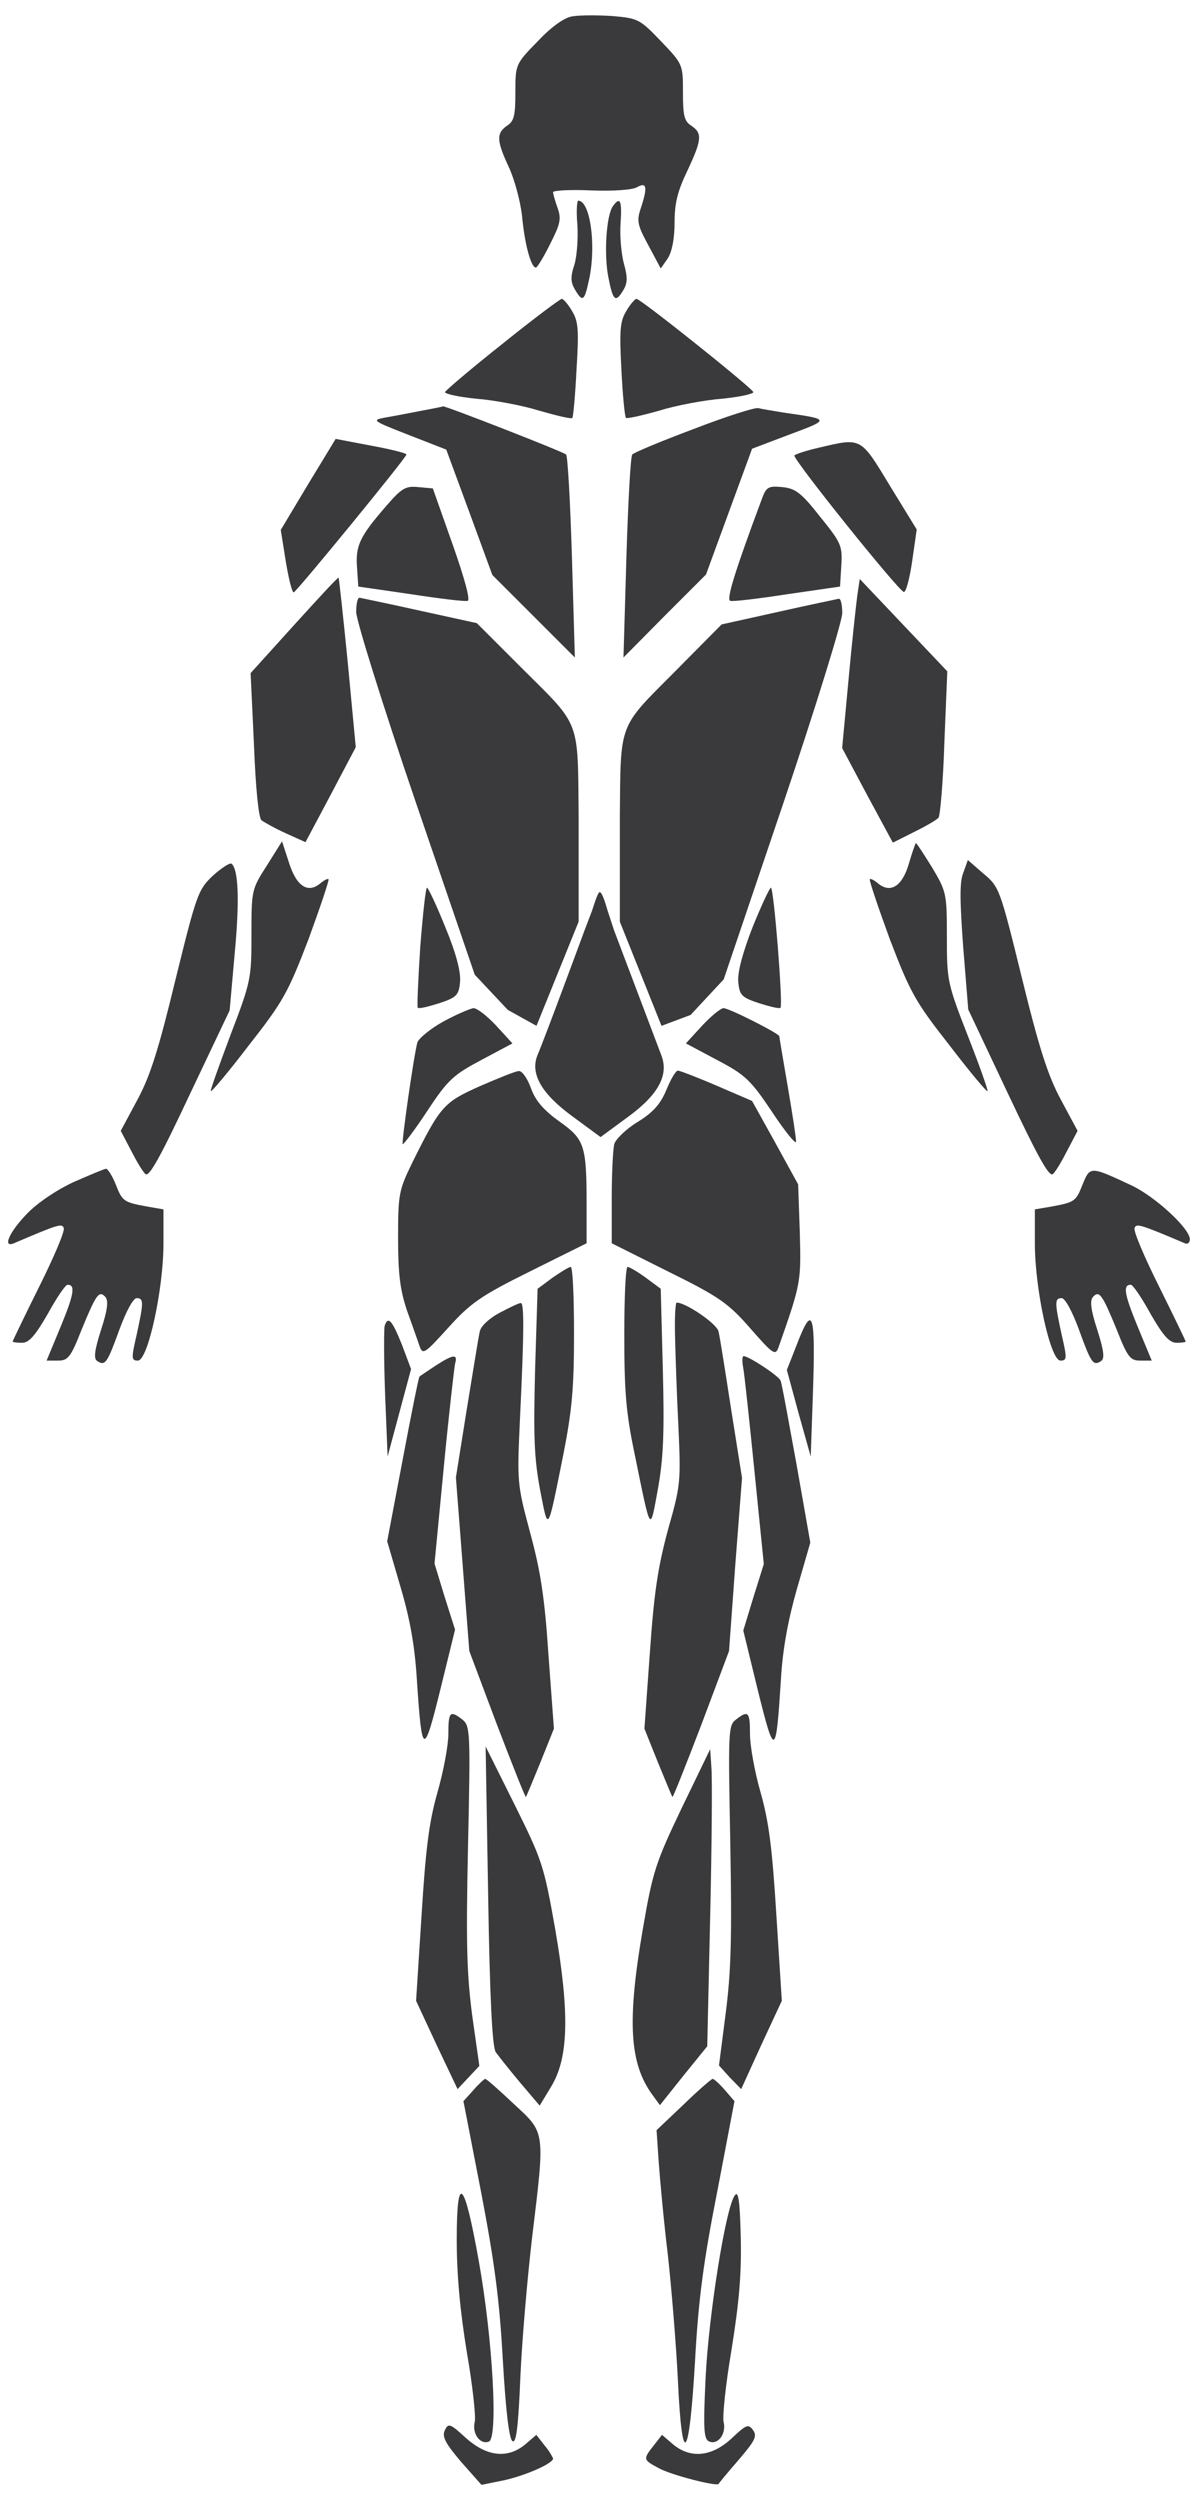<?xml version="1.0" encoding="UTF-8" standalone="no"?>
<!DOCTYPE svg PUBLIC "-//W3C//DTD SVG 1.1//EN" "http://www.w3.org/Graphics/SVG/1.1/DTD/svg11.dtd">
<svg width="100%" height="100%" viewBox="0 0 115 240" version="1.1" xmlns="http://www.w3.org/2000/svg" xmlns:xlink="http://www.w3.org/1999/xlink" xml:space="preserve" xmlns:serif="http://www.serif.com/" style="fill-rule:evenodd;clip-rule:evenodd;stroke-linejoin:round;stroke-miterlimit:2;">
    <g id="back">
        <g transform="matrix(1,0,0,1,0.5,1.474)">
            <path d="M54.402,0.103C53.638,0.231 52.391,1.13 51.104,2.501C48.973,4.685 48.973,4.728 48.973,7.383C48.973,9.61 48.852,10.166 48.168,10.595C47.123,11.323 47.163,12.051 48.369,14.62C48.892,15.776 49.455,17.832 49.616,19.288C49.857,21.9 50.461,24.213 50.943,24.213C51.064,24.213 51.707,23.185 52.31,21.943C53.276,20.059 53.396,19.545 53.034,18.517C52.793,17.832 52.592,17.147 52.592,16.976C52.592,16.804 54.241,16.719 56.211,16.804C58.303,16.89 60.193,16.761 60.635,16.504C61.6,15.948 61.681,16.504 60.997,18.56C60.595,19.759 60.715,20.187 61.761,22.115L62.927,24.299L63.611,23.314C64.013,22.671 64.254,21.429 64.254,19.888C64.254,18.046 64.536,16.89 65.461,14.963C66.868,11.965 66.949,11.323 65.863,10.595C65.179,10.166 65.059,9.61 65.059,7.383C65.059,4.728 65.059,4.685 62.967,2.501C60.916,0.359 60.756,0.274 58.222,0.06C56.774,-0.026 55.085,-0.026 54.402,0.103Z" style="fill:rgb(58,58,60);fill-rule:nonzero;"/>
        </g>
        <g transform="matrix(1,0,0,1,0.5,1.474)">
            <path d="M54.925,20.101C55.006,21.386 54.885,23.099 54.644,23.913C54.241,25.112 54.282,25.626 54.684,26.311C55.448,27.596 55.609,27.467 56.091,25.155C56.735,21.9 56.132,17.789 55.006,17.789C54.885,17.789 54.804,18.817 54.925,20.101Z" style="fill:rgb(58,58,60);fill-rule:nonzero;"/>
        </g>
        <g transform="matrix(1,0,0,1,0.5,1.474)">
            <path d="M58.344,18.303C57.7,19.159 57.459,22.971 57.901,25.155C58.344,27.424 58.585,27.639 59.349,26.354C59.751,25.669 59.751,25.112 59.389,23.827C59.148,22.928 58.987,21.215 59.067,20.016C59.228,17.746 59.027,17.36 58.344,18.303Z" style="fill:rgb(58,58,60);fill-rule:nonzero;"/>
        </g>
        <g transform="matrix(1,0,0,1,0.5,1.474)">
            <path d="M47.726,31.536C44.75,33.891 42.297,35.99 42.217,36.161C42.176,36.332 43.504,36.632 45.233,36.803C46.922,36.932 49.657,37.446 51.305,37.96C52.954,38.431 54.362,38.773 54.442,38.645C54.523,38.559 54.724,36.461 54.844,33.977C55.086,30.123 55.005,29.352 54.402,28.367C54.04,27.725 53.557,27.211 53.437,27.211C53.276,27.211 50.702,29.138 47.726,31.536Z" style="fill:rgb(58,58,60);fill-rule:nonzero;"/>
        </g>
        <g transform="matrix(1,0,0,1,0.5,1.474)">
            <path d="M59.63,28.367C59.027,29.352 58.946,30.166 59.148,33.977C59.268,36.418 59.469,38.516 59.59,38.645C59.67,38.731 61.078,38.431 62.727,37.96C64.376,37.446 67.11,36.932 68.799,36.803C70.528,36.632 71.856,36.332 71.815,36.161C71.654,35.733 60.997,27.211 60.595,27.211C60.475,27.211 59.992,27.725 59.63,28.367Z" style="fill:rgb(58,58,60);fill-rule:nonzero;"/>
        </g>
        <g transform="matrix(1,0,0,1,0.5,1.474)">
            <path d="M39.924,37.96C38.839,38.174 37.27,38.474 36.506,38.602C35.139,38.859 35.219,38.902 38.718,40.272L42.337,41.685L44.549,47.681L46.761,53.719L50.702,57.659L54.683,61.642L54.402,52.006C54.241,46.739 54,42.285 53.839,42.157C53.598,41.9 42.176,37.446 42.016,37.531C41.975,37.574 41.051,37.746 39.924,37.96Z" style="fill:rgb(58,58,60);fill-rule:nonzero;"/>
        </g>
        <g transform="matrix(1,0,0,1,0.5,1.474)">
            <path d="M66.065,39.716C62.968,40.872 60.314,41.985 60.193,42.157C60.032,42.285 59.791,46.739 59.63,52.049L59.349,61.642L63.29,57.659L67.271,53.676L71.695,41.6L75.314,40.229C79.215,38.773 79.215,38.773 74.711,38.131C73.705,37.96 72.62,37.788 72.298,37.703C71.976,37.617 69.161,38.516 66.065,39.716Z" style="fill:rgb(58,58,60);fill-rule:nonzero;"/>
        </g>
        <g transform="matrix(1,0,0,1,0.5,1.474)">
            <path d="M29.066,45.026L26.452,49.394L26.935,52.435C27.216,54.105 27.538,55.432 27.699,55.389C28.061,55.218 38.476,42.499 38.517,42.157C38.517,42.028 36.989,41.643 35.098,41.3L31.72,40.658L29.066,45.026Z" style="fill:rgb(58,58,60);fill-rule:nonzero;"/>
        </g>
        <g transform="matrix(1,0,0,1,0.5,1.474)">
            <path d="M78.048,41.514C76.922,41.771 75.877,42.114 75.756,42.242C75.515,42.499 85.649,55.132 86.252,55.346C86.453,55.432 86.815,54.105 87.057,52.434L87.499,49.351L84.925,45.154C82.07,40.443 82.231,40.529 78.048,41.514Z" style="fill:rgb(58,58,60);fill-rule:nonzero;"/>
        </g>
        <g transform="matrix(1,0,0,1,0.5,1.474)">
            <path d="M36.627,47.038C34.053,49.993 33.611,50.893 33.771,52.991L33.892,54.833L38.919,55.561C41.694,55.989 44.147,56.289 44.388,56.203C44.67,56.16 44.107,54.062 42.941,50.764L41.05,45.411L39.643,45.283C38.436,45.154 38.034,45.411 36.627,47.038Z" style="fill:rgb(58,58,60);fill-rule:nonzero;"/>
        </g>
        <g transform="matrix(1,0,0,1,0.5,1.474)">
            <path d="M72.659,46.353C70.005,53.462 69.201,56.117 69.603,56.203C69.884,56.289 72.337,55.989 75.112,55.561L80.139,54.833L80.26,52.82C80.38,50.935 80.26,50.636 78.209,48.109C76.399,45.796 75.836,45.411 74.589,45.283C73.262,45.154 73.061,45.283 72.659,46.353Z" style="fill:rgb(58,58,60);fill-rule:nonzero;"/>
        </g>
        <g transform="matrix(1,0,0,1,0.5,1.474)">
            <path d="M27.739,58.516L23.557,63.141L23.878,69.993C24.039,74.19 24.321,77.016 24.602,77.273C24.844,77.444 25.889,78.044 26.935,78.515L28.825,79.371L31.238,74.832L33.651,70.25L32.887,62.156C32.444,57.702 32.042,54.019 32.002,53.976C31.921,53.933 30.031,55.989 27.739,58.516Z" style="fill:rgb(58,58,60);fill-rule:nonzero;"/>
        </g>
        <g transform="matrix(1,0,0,1,0.5,1.474)">
            <path d="M81.789,55.732C81.668,56.674 81.266,60.314 80.944,63.868L80.341,70.335L82.754,74.874L85.207,79.414L87.258,78.386C88.384,77.829 89.429,77.23 89.59,77.016C89.751,76.844 90.033,73.59 90.153,69.821L90.435,62.969L86.212,58.515L82.03,54.104L81.789,55.732Z" style="fill:rgb(58,58,60);fill-rule:nonzero;"/>
        </g>
        <g transform="matrix(1,0,0,1,0.5,1.474)">
            <path d="M54.416,105.664C51.44,103.48 50.354,101.553 51.118,99.754C51.882,97.956 55.622,87.806 55.622,87.806L56.326,85.965L56.351,85.889C56.661,84.938 56.913,84.166 57.07,84.166C57.271,84.166 57.553,84.98 57.834,85.965L58.437,87.806L62.941,99.712C63.746,101.639 62.781,103.523 59.885,105.664L57.15,107.677L54.416,105.664Z" style="fill:rgb(58,58,60);fill-rule:nonzero;"/>
        </g>
        <g transform="matrix(1,0,0,1,0.5,1.474)">
            <path d="M39.361,75.387C36.224,66.18 33.69,58.043 33.69,57.272C33.69,56.544 33.811,55.902 34.012,55.902C34.173,55.945 36.747,56.459 39.803,57.144L45.272,58.343L49.897,62.968C55.206,68.235 54.964,67.636 55.045,76.629L55.045,87L51,97L48.248,95.472L45.071,92.089L39.361,75.387Z" style="fill:rgb(58,58,60);fill-rule:nonzero;"/>
        </g>
        <g transform="matrix(1,0,0,1,0.5,1.474)">
            <path d="M74.68,75.674C77.817,66.377 80.35,58.162 80.35,57.384C80.35,56.649 80.229,56 80.028,56C79.867,56.043 77.294,56.562 74.238,57.254L68.77,58.465L64.146,63.134C58.839,68.453 59.08,67.847 59,76.928L59,87L63,97L65.795,95.952L68.971,92.537L74.68,75.674Z" style="fill:rgb(58,58,60);fill-rule:nonzero;"/>
        </g>
        <g transform="matrix(1,0,0,1,0.5,1.474)">
            <path d="M25.125,81.598C23.637,83.911 23.637,83.996 23.637,88.279C23.637,92.433 23.597,92.733 21.627,97.872C20.541,100.784 19.656,103.225 19.737,103.268C19.817,103.353 21.466,101.383 23.396,98.857C26.654,94.703 27.136,93.846 29.107,88.707C30.233,85.624 31.117,83.011 31.037,82.926C30.956,82.84 30.635,83.011 30.313,83.268C29.107,84.339 27.981,83.654 27.257,81.384L26.573,79.286L25.125,81.598Z" style="fill:rgb(58,58,60);fill-rule:nonzero;"/>
        </g>
        <g transform="matrix(1,0,0,1,0.5,1.474)">
            <path d="M86.734,81.47C86.091,83.654 84.925,84.339 83.718,83.268C83.397,83.011 83.075,82.84 82.994,82.926C82.914,83.011 83.799,85.624 84.925,88.707C86.895,93.846 87.378,94.703 90.635,98.857C92.566,101.383 94.214,103.353 94.295,103.268C94.375,103.225 93.531,100.827 92.405,97.957C90.434,92.904 90.394,92.647 90.394,88.493C90.394,84.296 90.354,84.125 88.986,81.812C88.182,80.528 87.498,79.457 87.418,79.457C87.378,79.457 87.056,80.356 86.734,81.47Z" style="fill:rgb(58,58,60);fill-rule:nonzero;"/>
        </g>
        <g transform="matrix(1,0,0,1,0.5,1.474)">
            <path d="M19.937,82.583C18.53,83.911 18.369,84.339 16.358,92.518C14.749,99.156 13.945,101.768 12.698,104.081L11.09,107.079L12.055,108.92C12.578,109.948 13.181,110.976 13.463,111.233C13.825,111.533 14.91,109.563 17.725,103.567L21.546,95.516L22.028,90.077C22.511,84.981 22.39,81.898 21.707,81.427C21.546,81.341 20.741,81.855 19.937,82.583Z" style="fill:rgb(58,58,60);fill-rule:nonzero;"/>
        </g>
        <g transform="matrix(1,0,0,1,0.5,1.474)">
            <path d="M91.963,82.326C91.601,83.225 91.641,85.024 91.963,89.478L92.445,95.43L96.266,103.524C99.121,109.563 100.207,111.533 100.569,111.233C100.85,110.976 101.453,109.948 101.976,108.92L102.941,107.079L101.333,104.081C100.086,101.768 99.242,99.113 97.593,92.39C95.502,83.868 95.421,83.653 93.933,82.412L92.405,81.084L91.963,82.326Z" style="fill:rgb(58,58,60);fill-rule:nonzero;"/>
        </g>
        <g transform="matrix(1,0,0,1,0.5,1.474)">
            <path d="M39.844,89.392C39.643,92.518 39.522,95.173 39.602,95.259C39.683,95.387 40.568,95.173 41.653,94.831C43.342,94.274 43.543,94.06 43.664,92.775C43.745,91.833 43.302,90.077 42.257,87.551C41.412,85.452 40.608,83.739 40.487,83.739C40.366,83.739 40.085,86.309 39.844,89.392Z" style="fill:rgb(58,58,60);fill-rule:nonzero;"/>
        </g>
        <g transform="matrix(1,0,0,1,0.5,1.474)">
            <path d="M71.734,87.551C70.769,90.034 70.287,91.876 70.367,92.775C70.488,94.06 70.689,94.274 72.378,94.831C73.464,95.173 74.348,95.387 74.429,95.259C74.67,94.959 73.785,83.739 73.504,83.739C73.383,83.739 72.579,85.452 71.734,87.551Z" style="fill:rgb(58,58,60);fill-rule:nonzero;"/>
        </g>
        <g transform="matrix(1,0,0,1,0.5,1.474)">
            <path d="M42.056,96.587C40.809,97.272 39.683,98.214 39.563,98.6C39.201,99.97 38.035,108.192 38.155,108.364C38.236,108.406 39.321,106.993 40.528,105.152C42.498,102.154 43.061,101.683 45.716,100.27L48.692,98.685L47.123,96.972C46.279,96.073 45.314,95.302 44.952,95.302C44.63,95.345 43.303,95.902 42.056,96.587Z" style="fill:rgb(58,58,60);fill-rule:nonzero;"/>
        </g>
        <g transform="matrix(1,0,0,1,0.5,1.474)">
            <path d="M66.909,96.972L65.341,98.685L68.317,100.27C71.011,101.683 71.534,102.154 73.625,105.28C74.872,107.164 75.917,108.449 75.917,108.107C75.917,107.721 75.555,105.366 75.113,102.796C74.671,100.227 74.309,98.086 74.309,98C74.309,97.743 69.483,95.302 68.96,95.302C68.679,95.302 67.754,96.073 66.909,96.972Z" style="fill:rgb(58,58,60);fill-rule:nonzero;"/>
        </g>
        <g transform="matrix(1,0,0,1,0.5,1.474)">
            <path d="M45.555,102.796C42.096,104.338 41.775,104.681 39.04,110.205C37.793,112.774 37.713,113.16 37.713,117.357C37.713,120.868 37.914,122.367 38.557,124.294C39.04,125.665 39.603,127.206 39.764,127.72C40.086,128.62 40.246,128.491 42.539,125.965C44.67,123.609 45.635,122.924 50.381,120.569L55.81,117.871L55.81,114.145C55.81,108.449 55.609,107.892 53.196,106.179C51.708,105.109 50.903,104.21 50.461,102.968C50.139,102.068 49.617,101.297 49.295,101.34C49.013,101.34 47.324,102.025 45.555,102.796Z" style="fill:rgb(58,58,60);fill-rule:nonzero;"/>
        </g>
        <g transform="matrix(1,0,0,1,0.5,1.474)">
            <path d="M63.49,103.096C62.927,104.466 62.243,105.28 60.715,106.222C59.589,106.907 58.584,107.892 58.463,108.363C58.342,108.835 58.222,111.147 58.222,113.545L58.222,117.871L63.691,120.611C68.557,123.01 69.442,123.652 71.533,126.05C73.785,128.62 73.946,128.705 74.268,127.763C76.399,121.682 76.399,121.596 76.278,116.843L76.117,112.218L73.906,108.192L71.694,104.209L68.316,102.753C66.426,101.94 64.737,101.297 64.576,101.297C64.375,101.297 63.892,102.111 63.49,103.096Z" style="fill:rgb(58,58,60);fill-rule:nonzero;"/>
        </g>
        <g transform="matrix(1,0,0,1,0.5,1.474)">
            <path d="M6.546,112.004C4.897,112.775 3.047,114.017 2.042,115.087C0.393,116.8 -0.291,118.342 0.835,117.871C5.138,116.029 5.46,115.944 5.621,116.415C5.742,116.715 4.656,119.241 3.248,122.068C1.841,124.894 0.715,127.25 0.715,127.292C0.715,127.378 1.117,127.421 1.64,127.421C2.283,127.421 2.886,126.736 4.093,124.637C4.937,123.095 5.782,121.854 5.983,121.854C6.747,121.854 6.626,122.71 5.34,125.836L3.972,129.134L5.098,129.134C6.023,129.134 6.305,128.791 7.31,126.222C8.718,122.796 8.999,122.367 9.602,123.01C9.924,123.352 9.844,124.209 9.2,126.179C8.557,128.192 8.476,128.963 8.838,129.177C9.602,129.691 9.803,129.348 10.97,126.136C11.613,124.38 12.297,123.138 12.618,123.138C13.302,123.138 13.302,123.524 12.618,126.65C12.096,128.92 12.096,129.134 12.739,129.134C13.704,129.134 15.192,122.282 15.192,117.914L15.192,114.616L13.704,114.359C11.332,113.931 11.251,113.845 10.608,112.218C10.286,111.404 9.844,110.719 9.683,110.719C9.522,110.719 8.114,111.319 6.546,112.004Z" style="fill:rgb(58,58,60);fill-rule:nonzero;"/>
        </g>
        <g transform="matrix(1,0,0,1,0.5,1.474)">
            <path d="M103.424,112.218C102.781,113.845 102.7,113.931 100.368,114.359L98.84,114.616L98.84,117.914C98.84,122.282 100.328,129.134 101.293,129.134C101.936,129.134 101.936,128.92 101.414,126.65C100.73,123.524 100.73,123.138 101.414,123.138C101.735,123.138 102.419,124.38 103.062,126.136C104.229,129.348 104.43,129.69 105.194,129.177C105.556,128.962 105.475,128.192 104.832,126.179C104.188,124.209 104.108,123.352 104.43,123.01C105.033,122.367 105.314,122.796 106.722,126.222C107.727,128.791 108.009,129.134 108.934,129.134L110.06,129.134L108.693,125.836C107.406,122.71 107.285,121.854 108.049,121.854C108.25,121.854 109.095,123.095 109.939,124.637C111.146,126.736 111.749,127.421 112.433,127.421C112.915,127.421 113.317,127.378 113.317,127.292C113.317,127.249 112.191,124.894 110.784,122.068C109.376,119.241 108.29,116.715 108.411,116.415C108.572,115.944 108.894,116.029 113.237,117.871C113.478,117.999 113.719,117.828 113.719,117.485C113.719,116.458 110.382,113.374 108.089,112.304C104.148,110.462 104.148,110.462 103.424,112.218Z" style="fill:rgb(58,58,60);fill-rule:nonzero;"/>
        </g>
        <g transform="matrix(1,0,0,1,0.5,1.474)">
            <path d="M52.552,121.168L51.105,122.239L50.863,130.076C50.702,136.585 50.783,138.512 51.346,141.553C52.15,145.664 52.03,145.835 53.598,138.041C54.402,133.93 54.603,131.789 54.603,126.564C54.603,123.052 54.483,120.14 54.282,120.14C54.121,120.14 53.357,120.611 52.552,121.168Z" style="fill:rgb(58,58,60);fill-rule:nonzero;"/>
        </g>
        <g transform="matrix(1,0,0,1,0.5,1.474)">
            <path d="M59.429,126.693C59.429,132.132 59.59,134.144 60.434,138.17C62.003,145.836 61.882,145.664 62.646,141.51C63.169,138.598 63.289,136.243 63.129,130.033L62.927,122.239L61.48,121.168C60.716,120.612 59.911,120.141 59.75,120.141C59.549,120.141 59.429,123.095 59.429,126.693Z" style="fill:rgb(58,58,60);fill-rule:nonzero;"/>
        </g>
        <g transform="matrix(1,0,0,1,0.5,1.474)">
            <path d="M47.445,124.552C46.48,125.065 45.635,125.836 45.555,126.35C45.434,126.821 44.911,130.162 44.308,133.802L43.263,140.354L43.906,148.662L44.55,157.013L47.204,164.079C48.692,167.976 49.938,171.102 49.979,171.017C50.059,170.931 50.662,169.432 51.386,167.676L52.673,164.464L52.15,157.398C51.788,151.874 51.386,149.304 50.381,145.621C49.134,140.953 49.134,140.825 49.416,134.701C49.818,126.35 49.818,123.567 49.496,123.609C49.295,123.609 48.41,124.038 47.445,124.552Z" style="fill:rgb(58,58,60);fill-rule:nonzero;"/>
        </g>
        <g transform="matrix(1,0,0,1,0.5,1.474)">
            <path d="M64.295,126.65C64.335,128.363 64.456,132.26 64.617,135.343C64.858,140.739 64.858,141.039 63.611,145.407C62.646,149.005 62.284,151.403 61.882,157.184L61.359,164.464L62.646,167.676C63.37,169.432 63.973,170.931 64.054,171.017C64.094,171.102 65.341,167.976 66.829,164.079L69.483,157.013L70.086,148.705L70.73,140.397L69.684,133.802C69.121,130.162 68.598,126.821 68.477,126.35C68.357,125.622 65.341,123.567 64.456,123.567C64.335,123.567 64.255,124.98 64.295,126.65Z" style="fill:rgb(58,58,60);fill-rule:nonzero;"/>
        </g>
        <g transform="matrix(1,0,0,1,0.5,1.474)">
            <path d="M36.426,125.793C36.346,126.093 36.346,129.048 36.466,132.346L36.708,138.341L38.96,129.947L38.075,127.592C37.15,125.279 36.748,124.808 36.426,125.793Z" style="fill:rgb(58,58,60);fill-rule:nonzero;"/>
        </g>
        <g transform="matrix(1,0,0,1,0.5,1.474)">
            <path d="M75.957,127.678L75.032,130.033L76.158,134.187L77.325,138.341L77.526,132.56C77.807,124.423 77.526,123.566 75.957,127.678Z" style="fill:rgb(58,58,60);fill-rule:nonzero;"/>
        </g>
        <g transform="matrix(1,0,0,1,0.5,1.474)">
            <path d="M41.332,129.605C40.568,130.119 39.844,130.59 39.764,130.675C39.683,130.761 38.959,134.358 38.155,138.641L36.667,146.478L37.954,150.889C38.879,154.015 39.321,156.584 39.522,159.839C40.005,167.119 40.166,167.205 41.774,160.696L43.182,154.957L42.176,151.788L41.211,148.619L42.096,139.412C42.579,134.358 43.101,129.862 43.182,129.433C43.463,128.491 43.061,128.491 41.332,129.605Z" style="fill:rgb(58,58,60);fill-rule:nonzero;"/>
        </g>
        <g transform="matrix(1,0,0,1,0.5,1.474)">
            <path d="M70.85,129.862C70.97,130.547 71.453,135.044 71.936,139.883L72.82,148.662L71.815,151.874L70.85,155.043L72.257,160.824C73.866,167.291 73.986,167.248 74.469,159.668C74.63,156.842 75.153,154.015 75.997,151.06L77.284,146.606L75.957,139.069C75.193,134.915 74.55,131.275 74.429,131.061C74.308,130.633 71.373,128.706 70.89,128.706C70.729,128.706 70.729,129.219 70.85,129.862Z" style="fill:rgb(58,58,60);fill-rule:nonzero;"/>
        </g>
        <g transform="matrix(1,0,0,1,0.5,1.474)">
            <path d="M42.538,164.978C42.538,166.091 42.055,168.618 41.492,170.588C40.688,173.415 40.366,175.941 39.964,182.408L39.441,190.587L41.412,194.827L43.423,199.067L44.468,197.953L45.514,196.84L44.83,192.001C44.307,188.018 44.227,185.106 44.428,175.684C44.669,164.764 44.629,164.207 43.905,163.608C42.699,162.665 42.538,162.837 42.538,164.978Z" style="fill:rgb(58,58,60);fill-rule:nonzero;"/>
        </g>
        <g transform="matrix(1,0,0,1,0.5,1.474)">
            <path d="M70.126,163.608C69.402,164.164 69.402,164.807 69.603,175.47C69.764,184.463 69.684,187.761 69.161,191.786L68.518,196.797L69.563,197.953L70.649,199.067L72.579,194.827L74.55,190.587L74.027,182.365C73.625,175.856 73.303,173.372 72.499,170.545C71.936,168.575 71.494,166.091 71.494,164.978C71.494,162.837 71.333,162.665 70.126,163.608Z" style="fill:rgb(58,58,60);fill-rule:nonzero;"/>
        </g>
        <g transform="matrix(1,0,0,1,0.5,1.474)">
            <path d="M46.359,180.481C46.519,190.502 46.761,194.998 47.082,195.512C47.364,195.898 48.409,197.225 49.415,198.424L51.305,200.651L52.391,198.852C54.08,196.112 54.2,191.829 52.793,183.692C51.707,177.568 51.546,177.097 48.892,171.744L46.117,166.177L46.359,180.481Z" style="fill:rgb(58,58,60);fill-rule:nonzero;"/>
        </g>
        <g transform="matrix(1,0,0,1,0.5,1.474)">
            <path d="M64.938,172.087C62.445,177.312 62.163,178.168 61.238,183.522C59.67,192.558 59.911,196.626 62.163,199.666L62.847,200.609L65.099,197.782L67.391,194.956L67.672,182.494C67.833,175.642 67.874,169.218 67.793,168.233L67.672,166.434L64.938,172.087Z" style="fill:rgb(58,58,60);fill-rule:nonzero;"/>
        </g>
        <g transform="matrix(1,0,0,1,0.5,1.474)">
            <path d="M44.952,199.152L43.986,200.223L45.675,208.917C46.962,215.64 47.445,219.237 47.767,225.062C48.048,229.944 48.37,232.642 48.692,232.856C49.053,233.113 49.255,231.528 49.456,226.646C49.616,223.049 50.139,217.053 50.582,213.285C51.828,202.964 51.868,203.306 48.812,200.48C47.405,199.152 46.198,198.082 46.078,198.082C45.997,198.082 45.474,198.553 44.952,199.152Z" style="fill:rgb(58,58,60);fill-rule:nonzero;"/>
        </g>
        <g transform="matrix(1,0,0,1,0.5,1.474)">
            <path d="M65.099,200.566L62.525,203.007L62.727,206.004C62.847,207.675 63.209,211.7 63.611,214.998C63.973,218.295 64.415,223.734 64.576,227.074C64.978,235.639 65.662,234.826 66.225,225.062C66.547,219.237 67.03,215.597 68.357,208.874L70.005,200.223L69.08,199.152C68.558,198.553 68.035,198.082 67.914,198.082C67.794,198.082 66.507,199.195 65.099,200.566Z" style="fill:rgb(58,58,60);fill-rule:nonzero;"/>
        </g>
        <g transform="matrix(1,0,0,1,0.5,1.474)">
            <path d="M43.343,213.542C43.343,216.882 43.664,220.351 44.308,224.291C44.871,227.503 45.193,230.543 45.072,231.014C44.791,232.128 45.595,233.241 46.439,232.899C47.324,232.513 46.801,223.092 45.474,215.64C44.067,207.718 43.343,206.99 43.343,213.542Z" style="fill:rgb(58,58,60);fill-rule:nonzero;"/>
        </g>
        <g transform="matrix(1,0,0,1,0.5,1.474)">
            <path d="M70.046,209.259C69.161,210.373 67.512,220.865 67.231,226.817C66.989,231.871 67.07,232.684 67.593,232.899C68.437,233.241 69.241,232.128 68.96,231.014C68.839,230.5 69.161,227.374 69.724,224.077C70.448,219.537 70.689,216.839 70.609,213.328C70.528,209.73 70.367,208.788 70.046,209.259Z" style="fill:rgb(58,58,60);fill-rule:nonzero;"/>
        </g>
        <g transform="matrix(1,0,0,1,0.5,1.474)">
            <path d="M42.217,231.785C41.895,232.385 42.217,233.027 43.745,234.826L45.715,237.052L47.847,236.624C49.978,236.153 52.592,234.997 52.592,234.526C52.552,234.397 52.23,233.798 51.788,233.284L50.983,232.256L49.938,233.155C48.249,234.569 46.238,234.355 44.227,232.556C42.739,231.185 42.538,231.1 42.217,231.785Z" style="fill:rgb(58,58,60);fill-rule:nonzero;"/>
        </g>
        <g transform="matrix(1,0,0,1,0.5,1.474)">
            <path d="M69.724,232.599C67.834,234.355 65.783,234.569 64.094,233.155L63.048,232.256L62.244,233.284C61.198,234.611 61.238,234.654 62.767,235.468C63.933,236.11 68.276,237.224 68.477,236.967C68.517,236.881 69.362,235.853 70.407,234.654C71.976,232.813 72.217,232.385 71.775,231.785C71.332,231.185 71.131,231.271 69.724,232.599Z" style="fill:rgb(58,58,60);fill-rule:nonzero;"/>
        </g>
    </g>
</svg>
